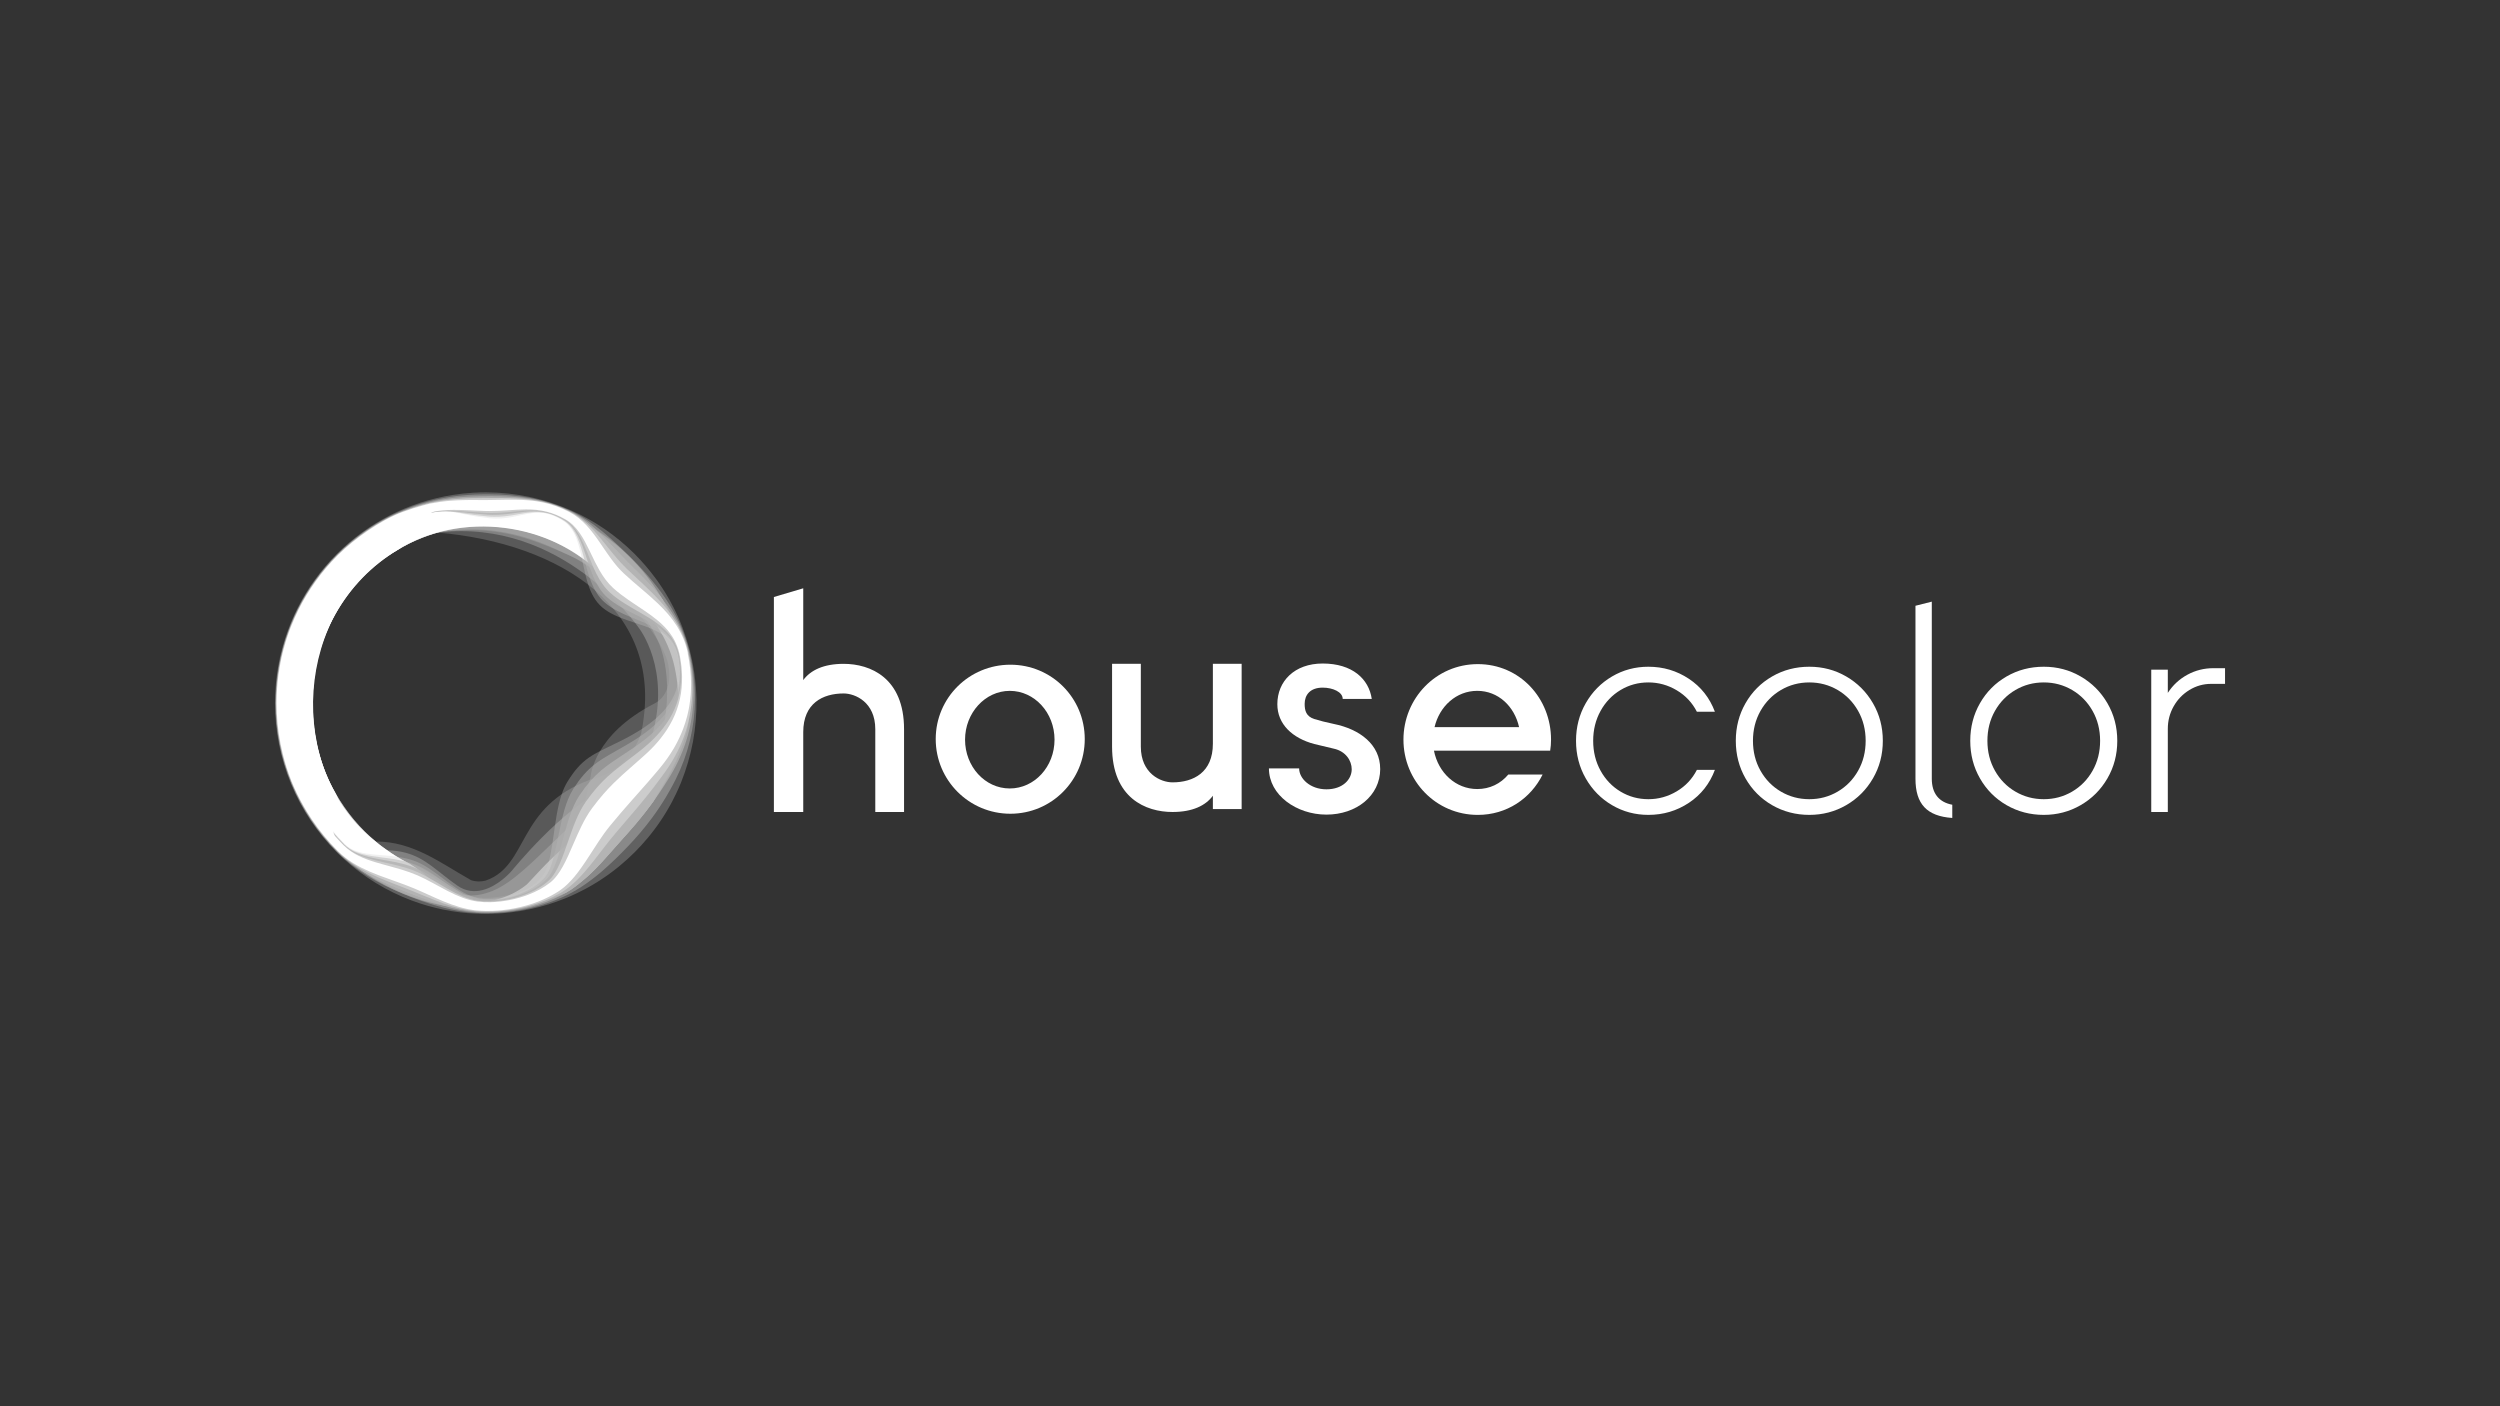 <?xml version="1.0" encoding="utf-8"?>
<!-- Generator: Adobe Illustrator 27.6.1, SVG Export Plug-In . SVG Version: 6.00 Build 0)  -->
<svg version="1.1" id="Capa_1" xmlns="http://www.w3.org/2000/svg" xmlns:xlink="http://www.w3.org/1999/xlink" x="0px" y="0px"
	 viewBox="0 0 1920 1080" style="enable-background:new 0 0 1920 1080;" xml:space="preserve">
<rect x="0" y="0" width="1920" height="1080" fill="#333333" stroke="none"/>
<style type="text/css">
	.st0{fill:#FFFFFF;}
	.st1{opacity:0.3;fill:#B2B2B2;enable-background:new    ;}
	.st2{opacity:0.35;fill:#CCCCCC;enable-background:new    ;}
	.st3{opacity:0.45;fill:#B2B2B2;enable-background:new    ;}
	.st4{opacity:0.8;fill:#CCCCCC;enable-background:new    ;}
	.st5{opacity:0.3;fill:#CCCCCC;enable-background:new    ;}
	.st6{opacity:0.5;fill:#B2B2B2;enable-background:new    ;}
	.st7{opacity:0.8;fill:#B2B2B2;enable-background:new    ;}
	.st8{fill:#CCCCCC;}
</style>
<g id="Diseño">
	<g>
		<g>
			<path class="st0" d="M694.31,560.02v63.59h-22.09v-63.59c0-20.75-15.4-27.44-24.32-27.44c-16.06,0-31.01,7.59-31.01,29.67v61.36
				h-22.54V458.5l22.54-6.69v70.51c5.58-7.59,15.62-12.49,31.01-12.49c20.53,0,46.41,10.71,46.41,50.2L694.31,560.02z"/>
			<path class="st0" d="M775.97,624.95c-31.68,0-57.34-25.66-57.34-57.34s25.66-57.12,57.34-57.12s57.12,25.44,57.12,57.12
				S807.65,624.95,775.97,624.95z M775.52,605.54c18.97,0,34.36-16.73,34.36-37.48s-15.39-37.48-34.36-37.48
				s-34.36,16.96-34.36,37.48S756.33,605.54,775.52,605.54z"/>
			<path class="st0" d="M953.58,621.38h-22.09v-10.26c-5.58,7.59-15.62,12.49-31.01,12.49c-20.53,0-46.41-10.71-46.41-50.2v-63.59
				h22.09v63.59c0,20.75,15.39,27.44,24.32,27.44c16.06,0,31.01-7.59,31.01-29.67v-61.36h22.09L953.58,621.38L953.58,621.38z"/>
			<path class="st0" d="M1060,590.59c0,20.53-18.3,35.03-41.28,35.03s-44.18-14.95-44.18-35.48h23.2c0,7.81,8.48,16.06,20.97,16.06
				s19.41-7.59,19.41-15.4c0-6.47-4.46-13.83-13.83-15.84l-14.95-3.57c-16.73-4.46-28.34-15.17-28.34-30.57
				c0-17.63,13.16-31.24,34.81-31.24c22.76,0,35.48,11.83,37.71,27.22h-22.31c0-5.35-7.59-8.7-15.4-8.7
				c-9.59,0-13.83,5.58-13.83,12.49c0,5.13,1.12,9.59,7.36,11.6c4.24,1.34,8.7,2.45,14.95,3.79c20.08,4.02,35.7,15.84,35.7,34.58
				L1060,590.59z"/>
			<path class="st0" d="M1158.4,594.83h26.33c-9.15,18.52-27.67,31.01-49.76,31.01c-32.13,0-57.12-26.1-57.12-57.79
				s24.99-58.01,57.12-58.01s56.23,26.1,56.23,58.01c0,2.9-0.22,5.8-0.67,8.48h-89.25c3.35,16.96,16.73,29.45,33.24,29.45
				c9.59,0,17.85-4.02,23.87-11.16L1158.4,594.83z M1101.73,558.46h64.93c-3.57-16.06-16.06-27.89-32.13-27.89
				S1105.52,542.4,1101.73,558.46z"/>
			<path class="st0" d="M1238.05,618.36c-8.48-4.98-15.21-11.83-20.19-20.53c-4.99-8.7-7.47-18.33-7.47-28.89s2.49-20.19,7.47-28.89
				s11.71-15.54,20.19-20.53c8.48-4.98,17.77-7.47,27.89-7.47c11.45,0,21.83,3.09,31.13,9.26c9.29,6.17,15.95,14.61,19.97,25.32
				h-13.83c-3.57-6.99-8.74-12.49-15.51-16.51s-14.02-6.02-21.75-6.02s-14.84,1.93-21.31,5.8c-6.47,3.87-11.6,9.22-15.39,16.06
				s-5.69,14.5-5.69,22.98s1.9,16.14,5.69,22.98c3.79,6.84,8.92,12.2,15.39,16.06c6.47,3.87,13.57,5.8,21.31,5.8
				s14.98-2.01,21.75-6.02c6.77-4.02,11.94-9.52,15.51-16.51h13.83c-4.02,10.71-10.67,19.15-19.97,25.32
				c-9.3,6.17-19.67,9.26-31.13,9.26C1255.82,625.83,1246.53,623.34,1238.05,618.36L1238.05,618.36z"/>
			<path class="st0" d="M1360.99,618.36c-8.63-4.98-15.43-11.83-20.42-20.53s-7.47-18.33-7.47-28.89s2.49-20.19,7.47-28.89
				s11.79-15.54,20.42-20.53c8.62-4.98,18.15-7.47,28.56-7.47s19.71,2.49,28.34,7.47c8.62,4.99,15.47,11.83,20.53,20.53
				s7.59,18.33,7.59,28.89s-2.53,20.19-7.59,28.89c-5.06,8.7-11.9,15.54-20.53,20.53c-8.63,4.99-18.07,7.47-28.34,7.47
				S1369.62,623.34,1360.99,618.36z M1411.3,607.98c6.62-3.87,11.86-9.22,15.73-16.06s5.8-14.5,5.8-22.98s-1.93-16.14-5.8-22.98
				c-3.87-6.84-9.11-12.19-15.73-16.06s-13.87-5.8-21.75-5.8s-15.14,1.93-21.75,5.8c-6.62,3.87-11.86,9.22-15.73,16.06
				s-5.8,14.5-5.8,22.98s1.93,16.14,5.8,22.98c3.87,6.84,9.11,12.2,15.73,16.06c6.62,3.87,13.87,5.8,21.75,5.8
				S1404.68,611.85,1411.3,607.98z"/>
			<path class="st0" d="M1541.05,618.36c-8.63-4.98-15.43-11.83-20.42-20.53s-7.47-18.33-7.47-28.89s2.49-20.19,7.47-28.89
				s11.79-15.54,20.42-20.53c8.62-4.98,18.15-7.47,28.56-7.47s19.71,2.49,28.34,7.47c8.62,4.99,15.47,11.83,20.53,20.53
				s7.59,18.33,7.59,28.89s-2.53,20.19-7.59,28.89c-5.06,8.7-11.9,15.54-20.53,20.53c-8.63,4.99-18.07,7.47-28.34,7.47
				S1549.68,623.34,1541.05,618.36z M1591.36,607.98c6.62-3.87,11.86-9.22,15.73-16.06s5.8-14.5,5.8-22.98s-1.93-16.14-5.8-22.98
				c-3.87-6.84-9.11-12.19-15.73-16.06s-13.87-5.8-21.75-5.8s-15.14,1.93-21.75,5.8c-6.62,3.87-11.86,9.22-15.73,16.06
				s-5.8,14.5-5.8,22.98s1.93,16.14,5.8,22.98c3.87,6.84,9.11,12.2,15.73,16.06c6.62,3.87,13.87,5.8,21.75,5.8
				S1584.74,611.85,1591.36,607.98z"/>
			<path class="st0" d="M1708.83,513.16v12.05h-10.71c-5.95,0-11.49,1.56-16.62,4.69c-5.13,3.12-9.19,7.33-12.16,12.61
				c-2.98,5.28-4.46,11.04-4.46,17.29v63.81h-12.72V514.28h12.72v17.85c3.87-5.95,8.89-10.6,15.06-13.95
				c6.17-3.35,12.83-5.02,19.97-5.02L1708.83,513.16L1708.83,513.16z"/>
			<path class="st0" d="M1499.35,628.19c-19.53-1.34-28.27-10.71-28.27-30.12V465.23l12.54-3.17v136.02
				c0,11.16,5.43,18.02,15.73,19.96v10.16V628.19z"/>
		</g>
		<g>
			<g>
				<path class="st1" d="M508.61,460.1c-79.99-137.05-297.46-80.51-295.87,80.2c-3.21,103.2,103.48,181.19,201.11,152.48
					c25.2-4.7,48.71-29.64,62.43-46.52c52.47-54.16,72.2-117.99,32.32-186.17L508.61,460.1z M492.34,563.4
					c0,0-8.14,28.6-39.05,35.39c-57.22,21.18-46.84,65.86-80.31,77.5l0,0c-3.43,0.88-7.29,1.03-11.25-0.32
					c-23.28-13.13-44.54-29.83-73.22-29.68c-70.61-55.71-62.13-179.51,16.63-223.83c9.79-5.92,20.15-10.41,31.01-13.44
					c93.28,7.93,176.62,58.49,156.2,154.38H492.34z"/>
				<path class="st2" d="M508.61,460.1c-14.18-24.04-33.56-43.22-57.6-56.99c-24.04-13.76-50.84-20.74-79.67-20.74
					s-55.63,6.98-79.67,20.74c-24.05,13.78-43.43,32.95-57.6,56.99c-14.15,23.99-21.33,50.98-21.33,80.2s7.18,56.21,21.33,80.2
					c14.19,24.06,33.56,43.23,57.6,56.99c24.02,13.76,50.82,20.74,79.67,20.74c13.7,0,26.93-1.57,39.63-4.7
					c14.04-3.46,27.87-9.75,38.88-19.24c11.04-9.52,14.96-15.48,20.86-21.77c4.77-5.07,8.76-9.84,13.6-15.26
					c3.28-3.67,6.75-7.98,10.69-12.87c17.5-21.67,34.93-54.87,34.93-84.1s-7.18-56.21-21.33-80.2L508.61,460.1z M500.5,565.95
					c-0.18,0.61-0.36,1.22-0.55,1.84c0,0-5.01,24.76-35.58,38.43c-32.66,14.6-71.35,62.58-71.35,62.58s-2.74,3.22-7.17,6.74h-0.02
					v0.02c-8.02,6.35-21.57,13.64-34.52,4.62c-3.53-2.46-6.7-4.87-9.65-7.19l0,0c-13.91-10.87-23.23-19.46-44.37-19.97
					c-16.19-11.38-29.49-26.07-39.6-43.76c-11.72-20.52-17.67-43.72-17.67-68.96s5.94-48.44,17.67-68.95
					c11.69-20.46,27.65-36.91,47.44-48.89c9.79-5.92,20.15-10.41,31.01-13.44c96.28-11.6,154.01,72.55,154.34,73.03l0,0l0,0
					C490.48,482.05,515.84,513.57,500.5,565.95L500.5,565.95z"/>
				<path class="st1" d="M508.61,460.1c-14.18-24.04-33.56-43.22-57.6-56.99c-24.04-13.76-50.84-20.74-79.67-20.74
					s-55.63,6.98-79.67,20.74c-24.05,13.78-43.43,32.95-57.6,56.99c-14.15,23.99-21.33,50.98-21.33,80.2s7.18,56.21,21.33,80.2
					c14.19,24.06,33.56,43.23,57.6,56.99c24.02,13.76,50.82,20.74,79.67,20.74c22.34,0,44.3-2.44,63.01-12.47
					c1.22-0.65,2.04-1.23,3.07-1.86c1.25-0.76,2.46-1.65,3.67-2.51c1.02-0.74,2.06-1.45,3.01-2.27c1.19-1.04,2.4-1.93,3.51-2.89
					c0.75-0.65,1.58-1.36,2.25-1.94c2.69-2.37,5.91-5.68,8.78-8.73c5.57-5.9,10.85-11.96,15.36-16.74c3.07-3.26,5.98-6.66,8.64-9.63
					c4.43-4.95,8.34-9.36,12.38-14.8c1.5-2.01,3.06-3.93,4.65-6.04c0.86-1.15,1.76-2.28,2.57-3.67c14.15-24,27.71-45.17,27.71-74.39
					s-7.18-56.21-21.33-80.2L508.61,460.1z M502.67,540.3L502.67,540.3c-46.96,23.97-49.02,56.01-49.02,56.01
					s-11.23,52.08-16.08,61.83l0,0c-4.85,9.75-15.8,17.27-15.8,17.27s-43.87,24.71-70,8.82c-8.96-5.45-16.93-11.19-24.52-15.5l0,0
					c-4.68-2.66-9.21-4.77-13.75-5.95c-2.83-1.43-5.62-2.98-8.36-4.64c-19.78-11.96-35.74-28.41-47.45-48.89
					c-11.72-20.52-17.67-43.72-17.67-68.96s5.94-48.44,17.67-68.95c11.69-20.46,27.65-36.91,47.44-48.89
					c9.96-6.02,20.51-10.56,31.57-13.6c43.82-5.63,68.27,3.66,98.9,16.93c10.7,4.64,22.86,13.52,34.34,24.1
					c0.05,0.06,0.1,0.13,0.16,0.19l0.03-0.02c21.3,19.69,40.21,45.24,43.08,60.48c4.42,23.49-10.54,29.76-10.54,29.76L502.67,540.3z
					"/>
				<path class="st3" d="M508.59,460.09c-1.25-2.12-3.26-4.15-4.93-6.06c-2.59-2.97-5.02-5.69-7.6-8.32
					c-5.62-5.7-10.64-10.81-16.44-16.41c-6.8-6.57-12.85-14.05-20.11-20.16c-2.65-2.23-5.46-4.28-8.53-6.04
					c-24.04-13.76-50.84-20.74-79.67-20.74s-55.63,6.98-79.67,20.74c-24.05,13.78-43.43,32.95-57.6,56.99
					c-14.15,23.99-21.33,50.98-21.33,80.2c0,29.22,7.18,56.21,21.33,80.2c9.36,15.88,20.99,29.63,34.72,41.1
					c7.07,5.91,18.08,9.28,26.95,12.43c12.12,4.3,21.18,8.03,31.41,12.12c14.02,5.6,27.51,12.08,44.19,12.08
					c22.34,0,43.46-4.19,63.01-12.47c0.46-0.2,1.07-0.62,1.5-0.88c1.21-0.75,1.76-1.08,2.7-1.7c4.07-2.66,7.86-6.33,11.3-8.89
					c2.78-2.07,5.24-5.17,7.63-7.5c6.95-6.79,12.65-13.55,18.81-20.52c5.84-6.6,11.97-13.47,17.65-20.53
					c2.03-2.52,3.9-4.84,5.77-7.46c0.49-0.69,1.05-1.39,1.57-2.12c0.14-0.19,0.29-0.34,0.42-0.55c14.15-24,28.24-46.09,28.24-75.31
					S522.73,484.08,508.59,460.09L508.59,460.09z M492.13,594.71L492.13,594.71L492.13,594.71c-5.55,6.21-12.95,12.46-22.58,17.02
					c-26.33,12.45-50.92,43.96-74.86,62.54l0,0c-1.2,0.93-2.39,1.83-3.59,2.69c-25.08,18.07-43.94,8.72-50.15,5.51
					c-2.28-1.18-7.33-4.97-12.43-8.88c-0.31-0.25-1.06-0.82-1.96-1.51c-2.09-1.61-4.14-3.18-5.94-4.54c-1.24-1.06-2.64-2.04-3.8-2.8
					c-0.73-0.52-1.34-0.93-1.79-1.19c-0.47-0.27-0.79-0.39-0.79-0.39c-3.09-1.54-6.13-3.21-9.12-5.02
					c-3.63-2.2-7.14-4.55-10.51-7.04c-1.79-1.33-3.26-2.49-4.21-3.25c-0.34-0.27-0.67-0.54-1.01-0.81
					c-0.03-0.03-0.06-0.05-0.08-0.07c-12.63-10.38-23.23-23.01-31.63-37.71c-11.72-20.52-17.67-43.72-17.67-68.96
					s5.94-48.44,17.67-68.95c11.69-20.46,27.65-36.91,47.44-48.89c9.96-6.02,20.51-10.56,31.57-13.6
					c51.89-9.34,87.92,12.27,101.46,18.11c5.09,2.19,13.71,6.94,23.3,13.91l0,0c15.94,11.58,34.55,29.27,43.97,51.49
					c15.08,35.59,1,79.3,1,79.3s-3.91,11.46-14.28,23.06L492.13,594.71z"/>
				<path class="st4" d="M476.27,622.72L476.27,622.72L476.27,622.72c-30.87,11.49-62.23,46.52-62.23,46.52
					c-2.81,3-5.87,6.26-9.22,9.8c0,0-20.32,18.76-54.26,13.59c-10.32-4.32-21.92-18.95-21.92-18.95
					c-7.65-6.22-14.39-10.52-14.39-10.52c-1.55-0.78-3.13-1.59-5.12-2.7c-3.74-2.09-8.29-4.87-11.96-7.5
					c-4.53-3.24-7.97-6.1-7.97-6.1v0.02c0,0,0-0.01,0-0.02l0,0c-12.58-10.36-23.14-22.95-31.51-37.61
					c-11.72-20.52-17.67-43.72-17.67-68.96s5.94-48.44,17.67-68.95c11.69-20.46,27.65-36.91,47.44-48.89
					c19.92-12.05,42.2-18.16,66.21-18.16s46.29,6.11,66.22,18.16c9.47,5.73,18.06,12.49,25.73,20.22l0,0
					c0,0,44.75,23.31,54.82,69.71c10.07,46.39-5.25,96.7-41.85,110.33L476.27,622.72z M508.61,460.11
					c-0.31-0.53-0.76-1.06-1.14-1.55c-0.64-0.81-1.26-1.54-1.9-2.3c-1.78-2.12-3.52-4.1-5.33-6.09c-5.75-6.28-11.75-11.98-18-18.24
					c-2.8-2.8-5.63-5.73-8.41-8.72c-6.95-7.47-14.04-15.07-22.81-20.1c-24.04-13.76-50.84-20.74-79.67-20.74
					s-55.63,6.98-79.67,20.74c-24.05,13.78-43.43,32.95-57.6,56.99c-14.15,23.99-21.33,50.98-21.33,80.2s7.18,56.21,21.33,80.2
					c11.51,19.51,26.42,35.81,44.48,48.61c0.01,0,0.03,0.02,0.04,0.02c0.02,0.01,0.05,0.03,0.08,0.05c0.06,0.04,0.12,0.07,0.18,0.11
					c0.16,0.1,0.32,0.2,0.49,0.29c0.05,0.03,0.11,0.06,0.16,0.09c0.69,0.4,1.37,0.79,2.1,1.21c3.41,1.96,6.96,3.86,10.62,5.52
					c2.36,1.07,4.42,2.04,6.64,3c3.83,1.67,7.68,3.26,11.7,4.9c0.91,0.37,1.93,0.77,2.85,1.14c18.21,7.23,37.36,12.77,57.96,12.77
					c22.34,0,43.46-4.19,63.01-12.47c0.02,0,0.04-0.02,0.06-0.03c0.04-0.02,0.08-0.05,0.12-0.07c0.14-0.08,0.27-0.15,0.4-0.23
					c0.6-0.34,1.15-0.73,1.77-1.08c0.21-0.12,0.41-0.25,0.61-0.37c0.44-0.27,0.85-0.53,1.24-0.79c0.75-0.5,1.47-1.02,2.3-1.62
					c0.84-0.61,1.8-1.3,2.5-1.86c2.11-1.67,3.9-3.15,5.83-4.83c1.25-1.08,2.44-2.07,3.49-3.08c1.35-1.29,2.71-2.5,3.94-3.73
					c2.14-2.13,3.97-4.25,5.89-6.22c1.07-1.1,2.17-2.5,3.21-3.65c1.78-1.98,3.26-3.7,4.98-5.67c3.78-4.32,7.56-8.41,11.32-12.66
					c4.44-5.01,8.74-10.13,12.98-15.47c1.48-1.86,2.93-3.76,4.38-5.69c0.53-0.7,1.05-1.4,1.57-2.11c0.16-0.23,0.33-0.45,0.5-0.68
					c0.05-0.06,0.09-0.12,0.13-0.18c0.02-0.03,0.04-0.06,0.06-0.09c0-0.01,0.04-0.05,0.05-0.06c14.15-24,28.23-46.05,28.23-75.27
					S522.77,484.09,508.61,460.11L508.61,460.11z"/>
				<path class="st0" d="M305.12,422.46c48.71-30.41,118.03-21.64,157.72,19.77c8.02-0.23,11.83,3.85,22.77,4.01
					c-8.56-6.7-11.96-11.04-16.53-17.43c-55.9-78.06-190.54-50.72-235.02,31.3C196,522.16,210.49,612.74,265.84,659.3
					c5.2,4.37,10.68,7.21,16.59,10.74c3.13,1.87,6.96,3.12,10.29,4.73c2.02,0.91,3.59,1.5,5.54,2.27c3.18,1.26,6.21,2.57,9.33,3.64
					c6.94,2.38,13.96,6.2,20.95,8.46c-1.52-4.36,5.07-10.77,0.09-15.46c-4.97-4.67-14.39-10.52-14.39-10.52
					c-6.69-2.92-20.84-12.48-25.05-16.3v0.02c0,0,0-0.01,0-0.02l0,0c-71.29-55.45-63.14-179.92,15.93-224.41V422.46z"/>
			</g>
			<g>
				<path class="st5" d="M534.88,537.09v-0.03c-0.16-6.5-0.67-13.06-1.54-19.55c-0.93-6.36-2.22-12.77-3.83-19.05l-0.06-0.24
					c-1.47-5.44-3.23-10.87-5.24-16.16l-1-2.56l-2.23-5.28l-0.29-0.62c-1.07-2.34-2.19-4.75-3.41-7.1
					c-2.03-4.05-4.27-7.87-6.21-11.1c-0.36-0.58-0.73-1.16-1.1-1.73c-0.2-0.31-0.4-0.62-0.6-0.94l-0.84-1.32l-2.69-3.97
					c-0.1-0.15-0.2-0.29-0.3-0.44c-0.2-0.3-0.41-0.6-0.63-0.91l-0.92-1.25c-4.96-6.8-10.51-13.29-16.47-19.29l0,0
					c0,0-0.01-0.01-0.02-0.02l-0.03-0.03c-7.04-7.03-14.73-13.43-22.86-19.02c-8.18-5.63-16.93-10.52-25.97-14.52l-0.07-0.03
					c-10.25-4.51-20.97-7.97-31.87-10.29c-10.93-2.29-22.14-3.48-33.32-3.52h-0.02l-4.71,0.06l-4.71,0.2h-0.17
					c-5.35,0.32-10.75,0.9-16.04,1.73c-16.79,2.64-32.95,7.87-48.03,15.54l-0.23,0.12c-15.05,7.68-28.79,17.68-40.85,29.74
					l-0.05,0.05c-12.07,12.06-22.08,25.84-29.77,40.94c-2.04,4.01-3.78,7.79-5.32,11.55c-1.65,4.01-3.13,8.02-4.4,11.93
					c-1.29,4.02-2.44,8.13-3.44,12.25l-0.67,2.91l-0.67,3.24c-0.12,0.58-0.23,1.15-0.31,1.62l-0.38,2.08
					c-0.06,0.35-0.13,0.7-0.19,1.06l-0.24,1.53c-1.29,8.06-1.96,16.58-1.99,25.33c0,10.59,1.05,21.21,3.1,31.58
					c2.06,10.39,5.15,20.61,9.19,30.38c4.04,9.78,9.08,19.19,14.97,27.98c5.85,8.74,12.62,16.98,20.13,24.5l2.68,2.61
					c0.41,0.4,0.82,0.78,1.21,1.14l1.59,1.46c7.74,7.05,16,13.26,24.52,18.45c8.71,5.33,17.95,9.85,27.49,13.44l0.19,0.07
					c15.71,5.88,32.21,9.27,49.04,10.07l4.33,0.15l4.41,0.03c11.47-0.07,22.96-1.36,34.14-3.84c4.53-1.02,8.92-2.18,13.07-3.47
					c4.25-1.34,8.51-2.86,12.7-4.53l0,0l3.73-1.57l0.38-0.17c2.4-1.07,6.02-2.69,10.61-5.12l1.82-0.98c0.19-0.1,0.38-0.21,0.57-0.31
					c0.45-0.24,0.92-0.49,1.38-0.76l2.35-1.35c0.25-0.14,0.49-0.28,0.74-0.43l3.22-1.96l2.71-1.74c0.26-0.17,0.52-0.34,0.81-0.53
					l2.69-1.82c0.33-0.22,0.65-0.44,0.95-0.66l2.48-1.78c0.57-0.41,1.14-0.84,1.69-1.26c0.29-0.22,0.59-0.45,0.91-0.69
					c0.14-0.11,0.29-0.22,0.43-0.33c0.31-0.23,0.61-0.46,0.9-0.69l2.62-2.08c0.31-0.25,0.62-0.5,0.93-0.76
					c0.15-0.13,0.3-0.25,0.45-0.38c3.88-3.22,7.66-6.65,11.21-10.21c3.54-3.54,6.96-7.3,10.18-11.18c0.12-0.15,0.25-0.3,0.37-0.45
					c0.26-0.31,0.52-0.61,0.76-0.92l2.07-2.61c0.24-0.3,0.47-0.61,0.7-0.91c0.11-0.15,0.22-0.29,0.35-0.46
					c0.22-0.3,0.45-0.6,0.67-0.89c0.41-0.54,0.84-1.11,1.25-1.68l1.75-2.44c0.24-0.32,0.46-0.65,0.68-0.98l1.83-2.7
					c0.17-0.26,0.34-0.52,0.51-0.79l1.7-2.64l1.99-3.27c0.15-0.24,0.29-0.49,0.43-0.74l1.33-2.31c0.28-0.48,0.53-0.94,0.78-1.39
					c0.1-0.19,0.21-0.39,0.32-0.59l0.99-1.82c2.41-4.55,4.03-8.16,5.1-10.55l1.68-3.95l0.06-0.14c4.06-10.09,7.15-20.64,9.19-31.39
					c1.95-10.67,2.86-21.64,2.7-32.59L534.88,537.09z M264.76,431.72L264.76,431.72c1.96-1.95,4.11-3.91,6.55-5.99
					c2.18-1.85,4.52-3.75,6.97-5.63c4.82-3.71,9.75-7.18,14.67-10.32c5.55-3.54,10.63-6.42,15.54-8.81
					c2.87-1.39,5.52-2.54,8.12-3.52c3-1.13,5.72-1.95,8.33-2.52c4.45-0.93,9.24-1.84,14.09-2.14h0.1c0.15-0.02,0.36-0.03,0.56-0.03
					l2.24-0.05l2.11,0.08h0.07c0.16,0,0.37,0.03,0.6,0.05l1.89,0.18c0.07,0,0.14,0.02,0.21,0.03l1.26,0.19
					c0.14,0.02,0.28,0.04,0.43,0.06c0.18,0.03,0.37,0.05,0.58,0.09l1.07,0.2c1.63,0.31,3.29,0.66,4.89,1.01
					c1.2,0.26,2.4,0.52,3.58,0.75c5.34,1.12,11.04,1.99,17.41,2.66l2.23,0.18l2.23,0.09h0.06c2.77,0.05,5.69-0.12,8.67-0.52
					c3.09-0.41,6.11-1.03,8.39-1.53c0.65-0.14,1.31-0.29,1.96-0.43c2-0.45,4.06-0.91,6.09-1.28c2.91-0.53,5.47-0.79,7.81-0.8
					c1.67,0,3.36,0.15,5.02,0.42l1.27,0.24c0.26,0.06,0.51,0.12,0.77,0.19l0.45,0.11c0.09,0.02,0.18,0.05,0.27,0.07
					c0.08,0.02,0.17,0.04,0.26,0.07l1.44,0.44c0.11,0.03,0.22,0.06,0.32,0.1l0.1,0.04c3.01,1.06,6.1,2.6,9.19,4.59l0.05,0.03
					c2.27,1.47,4.28,3.42,5.98,5.82c1.53,2.15,2.86,4.67,4.04,7.7c0.96,2.47,1.82,5.21,2.69,8.61c0.76,2.97,1.4,5.95,2.04,9
					l0.26,1.25c0.55,2.6,1.11,5.29,1.74,7.93c0.86,3.63,1.68,6.56,2.59,9.22c1.18,3.45,2.49,6.38,4,8.96
					c1.81,3.09,3.97,5.72,6.42,7.82l0.1,0.09c2.6,2.2,5.64,4.12,9.29,5.87c3.57,1.72,7.22,3.05,9.99,4.02
					c1.94,0.68,3.92,1.33,5.83,1.97c2.45,0.81,4.99,1.66,7.45,2.55c3.78,1.37,8.21,3.11,12.31,5.61c0.94,0.58,1.87,1.2,2.74,1.84
					c0.85,0.63,1.69,1.33,2.51,2.06c1.62,1.49,3.01,3.13,4.13,4.84l0.88,1.45c0.11,0.18,0.2,0.36,0.29,0.55l0.03,0.05
					c0.06,0.11,0.11,0.22,0.17,0.33s0.12,0.23,0.17,0.34l0.4,0.85c0.06,0.13,0.11,0.26,0.17,0.39c0.05,0.11,0.09,0.22,0.15,0.36
					c0.13,0.3,0.25,0.64,0.38,1c0.06,0.16,0.11,0.32,0.17,0.47c0.65,1.95,1.13,4.08,1.43,6.33v0.02c0.41,3.19,0.59,6.27,0.54,9.15
					c-0.06,2.93-0.35,5.77-0.89,8.44c-0.55,2.77-1.39,5.48-2.47,8.05c-1.07,2.53-2.43,5.03-4.04,7.41
					c-1.55,2.29-3.34,4.53-5.34,6.64c-1.88,1.99-3.94,3.92-6.3,5.88l-3.39,2.69l-0.73,0.54c-0.96,0.71-1.87,1.37-2.82,2.01
					l-0.05,0.04c-0.83,0.59-1.69,1.15-2.59,1.73c-0.34,0.22-0.69,0.45-1.03,0.67l-2.21,1.37c-0.19,0.12-0.38,0.24-0.56,0.34
					l-0.98,0.58c-2.48,1.49-5.04,2.88-7.67,4.29l-1.15,0.59c-0.48,0.25-1.12,0.58-1.93,0.99c-1.63,0.83-4.57,2.3-9.34,4.57
					l-1.02,0.49c-1.81,0.87-3.87,1.86-6.07,2.99c-2.7,1.39-5.6,2.96-8.54,4.99c-1.6,1.11-3.12,2.3-4.51,3.53
					c-1.49,1.32-2.96,2.8-4.35,4.38c-2.54,2.88-5.12,6.46-7.87,10.95c-1.53,2.52-2.86,5.4-4.05,8.79c-0.89,2.53-1.67,5.23-2.44,8.51
					c-1.3,5.56-2.14,10.83-2.82,15.35c-0.37,2.49-0.71,4.86-1.03,7.15c-0.28,2-0.56,3.92-0.83,5.75c-0.63,4.25-1.19,7.55-1.76,10.39
					c-0.6,2.98-1.25,5.6-1.94,7.8c-0.61,1.97-1.28,3.71-2,5.17c-0.5,1.03-1.03,1.95-1.58,2.73l-0.03,0.05
					c-0.13,0.19-0.24,0.34-0.33,0.45l-0.26,0.34c-1.07,1.31-2.27,2.58-3.56,3.78c-1.27,1.14-2.66,2.25-4.12,3.28
					c-4.57,3.15-9.92,5.67-15.93,7.48c-1.21,0.37-2.53,0.73-4.28,1.15c-1.38,0.31-2.86,0.63-4.37,0.87
					c-2.89,0.49-5.85,0.77-8.79,0.85c-1.27,0.01-2.62,0-3.98-0.09c-1.43-0.11-2.68-0.26-3.81-0.49h-0.07
					c-3.72-0.77-7.56-2.25-11.72-4.54c-4.05-2.22-7.79-4.86-10.91-7.14c-1.66-1.21-3.33-2.47-4.95-3.69
					c-1.89-1.42-3.84-2.89-5.79-4.31c-3.33-2.4-7.32-5.14-11.62-7.23l-1.77-0.8c-0.19-0.09-0.38-0.17-0.57-0.25l-0.73-0.29
					c-0.15-0.06-0.3-0.12-0.46-0.18c-0.33-0.13-0.66-0.27-1.03-0.39l-1.4-0.48c-0.3-0.11-0.59-0.19-0.84-0.27l-1.42-0.43
					c-0.2-0.06-0.39-0.11-0.59-0.16l-1.7-0.44l-1.57-0.36c-3.52-0.77-7.29-1.31-12.23-1.77c-1.78-0.17-3.58-0.31-5.33-0.45
					c-2.19-0.17-4.46-0.35-6.67-0.58c-2.23-0.23-4.08-0.48-5.81-0.77c-2.04-0.35-3.86-0.78-5.57-1.3c-2.04-0.63-3.91-1.41-5.54-2.34
					c-1.72-0.97-3.29-2.15-4.66-3.51l-0.07-0.07c-7.09-7.1-13.49-14.89-19.01-23.15c-5.57-8.32-10.33-17.22-14.16-26.47
					c-3.82-9.23-6.75-18.9-8.69-28.73c-1.94-9.81-2.93-19.86-2.93-29.88c0-5.41,0.3-10.87,0.87-16.24c0.46-4.37,1.11-8.7,1.91-12.85
					c0.82-4.24,1.83-8.49,3.01-12.65c1.18-4.19,2.55-8.34,4.05-12.35c1.53-4.04,3.25-8.06,5.11-11.96
					c7.39-15.54,17.46-29.75,29.91-42.23L264.76,431.72z"/>
				<path class="st6" d="M529.21,499.27l-0.06-0.24c-1.51-5.88-3.5-11.73-5.93-17.38c-2.36-5.49-5.21-11-8.47-16.37
					c-3.86-6.3-8.45-12.68-13.64-18.96c-4.66-5.64-9.8-11.22-15.72-17.07l-0.82-0.8c-6.7-6.58-13.63-13.37-20.99-19.54
					c-4.18-3.5-8.12-6.47-12.03-9.09c-4.34-2.9-8.75-5.41-13.11-7.44l-0.13-0.06c-9.9-4.55-20.42-7.88-31.27-9.91
					c-10.06-1.87-20.72-2.77-32.57-2.78l-4.63,0.05l-4.68,0.14h-0.12c-6.68,0.28-13.19,0.88-19.35,1.8
					c-4.23,0.65-7.92,1.35-11.27,2.13l-1.38,0.31c-0.32,0.07-0.64,0.15-0.96,0.24l-3.21,0.82l-0.08,0.02
					c-0.49,0.14-0.98,0.28-1.47,0.42c-1.31,0.37-2.67,0.75-4.01,1.19c-6.79,2.09-13.73,4.81-21.21,8.31l-0.13,0.06
					c-7.65,3.6-15.34,8.15-22.88,13.53c-7.26,5.2-14.07,10.95-20.24,17.11l-0.05,0.05c-12.15,12.14-22.21,26.02-29.91,41.24
					l-0.44,0.86l-0.99,2.04c-0.14,0.3-0.28,0.6-0.43,0.89c-0.31,0.65-0.64,1.33-0.93,2l-1.28,2.87l-1.25,2.99
					c-1.6,3.93-3.07,7.97-4.37,12.02c-1.24,3.87-2.36,7.91-3.4,12.35l-0.19,0.84l-1.14,5.38l-0.57,3.13
					c-0.08,0.42-0.15,0.85-0.21,1.27l-0.3,1.95c-0.03,0.17-0.05,0.34-0.08,0.5c-0.06,0.35-0.11,0.69-0.15,1.03l-0.3,2.24
					c-0.1,0.76-0.21,1.54-0.28,2.31l-0.11,1.06c-0.07,0.65-0.14,1.3-0.21,1.96l-0.26,3.07c-0.3,4.05-0.45,8.16-0.47,12.23
					c0,10.57,1.04,21.17,3.09,31.52c2.05,10.37,5.14,20.57,9.17,30.32c4.04,9.76,9.06,19.15,14.94,27.93
					c5.84,8.72,12.59,16.94,20.08,24.44l2.82,2.72c0.15,0.15,0.31,0.3,0.49,0.46l1.98,1.77c7.36,6.52,15.77,12.4,24.96,17.45
					c8.01,4.43,16.98,8.54,27.43,12.58l0.08,0.03c8.67,3.33,16.49,5.87,23.89,7.77c8.78,2.24,16.91,3.57,24.87,4.06l4.29,0.19
					l4.22,0.06h0.04c11.22-0.01,22.48-1.34,33.5-3.96c4.6-1.12,8.8-2.32,12.85-3.7c4.2-1.45,8.34-3.09,12.32-4.88l3.72-1.79
					l0.08-0.04c2.18-1.14,5.84-3.06,10.46-6.08c5.19-3.4,10.57-7.49,15.97-12.14c6-5.16,12.74-11.67,20.04-19.34
					c6.53-6.87,12.49-13.93,17.74-20.99c3.98-5.38,7.56-10.72,10.94-16.34c2.52-4.2,4.32-7.57,5.51-9.8l1.97-3.83l0.11-0.23
					c2.34-4.73,4.45-9.62,6.26-14.56c1.78-4.87,3.32-10,4.59-15.24c1.2-5.03,2.15-10.29,2.82-15.67c0.62-5.16,0.97-10.5,1.03-15.88
					c0.11-12.47-1.42-25.11-4.55-37.57L529.21,499.27z M339.25,676.02c-1.77-1.24-3.6-2.52-5.43-3.76
					c-3.35-2.26-7.33-4.84-11.59-6.85l-0.14-0.07c-2-0.92-4.03-1.72-6.05-2.4c-2.03-0.67-4.11-1.25-6.21-1.75
					c-1.99-0.46-4.03-0.87-6.26-1.24c-1.87-0.31-3.91-0.61-6.24-0.92c-1.17-0.16-2.34-0.31-3.51-0.45
					c-2.88-0.37-5.86-0.75-8.75-1.23c-4.69-0.78-8.34-1.73-11.52-3.01c-3.38-1.33-6.51-3.35-9.01-5.81l-0.09-0.09
					c-7.09-7.11-13.49-14.91-19.03-23.17c-5.58-8.33-10.36-17.26-14.19-26.52c-3.83-9.25-6.76-18.94-8.71-28.79
					c-1.95-9.83-2.94-19.91-2.94-29.94c0-5.59,0.32-11.23,0.93-16.78c0.47-4.28,1.12-8.59,1.94-12.82c0.79-4.08,1.81-8.32,3.03-12.6
					c1.18-4.14,2.55-8.28,4.07-12.31c1.48-3.9,3.2-7.91,5.11-11.9c1.89-3.94,3.94-7.79,6.09-11.44c2.19-3.7,4.56-7.36,7.05-10.87
					l0.71-0.99l3.15-4.22l2.05-2.58c0.21-0.28,0.44-0.54,0.67-0.81l1.37-1.63c2.77-3.26,5.71-6.47,8.75-9.53l0.13-0.13v-0.02
					c3.61-3.55,7.73-7.11,12.95-11.17c4.6-3.57,9.37-6.95,14.16-10.04c5.34-3.44,10.25-6.25,15-8.6c2.76-1.36,5.32-2.5,7.84-3.47
					c2.87-1.11,5.49-1.95,8.03-2.55l4.03-0.91c0.86-0.18,1.73-0.35,2.59-0.52c0.47-0.09,0.93-0.18,1.4-0.27l3.22-0.52
					c0.08-0.01,0.16-0.03,0.24-0.04l2.56-0.3l1.95-0.15h0.06c0.88-0.08,1.79-0.09,2.75-0.1c0.34,0,0.68,0,1.01-0.01
					c2.36,0.04,4.86,0.26,7.83,0.66l2.01,0.29l6.1,0.96c5.48,0.85,11.03,1.53,16.5,2.01l2.19,0.15l2.24,0.08h0.05
					c2.7,0.04,5.53-0.09,8.42-0.4c2.97-0.31,5.82-0.78,8.21-1.19c0.77-0.13,1.54-0.27,2.31-0.41c1.85-0.33,3.77-0.67,5.65-0.94
					c2.99-0.44,5.45-0.65,7.75-0.68c1.91-0.01,3.79,0.11,5.59,0.38h0.04c0.81,0.11,1.65,0.29,2.53,0.47l1.57,0.39h0.06
					c0.14,0.05,0.27,0.09,0.41,0.13l1.5,0.47l0.62,0.23c0.18,0.07,0.36,0.13,0.53,0.2c0.27,0.1,0.53,0.19,0.77,0.29l0.57,0.24
					c0.72,0.3,1.39,0.59,2.02,0.91l0.08,0.04c1.72,0.8,3.38,1.78,4.93,2.72l0.08,0.05c2.21,1.4,4.21,3.23,5.94,5.46
					c1.58,2.03,2.98,4.4,4.27,7.24c1.07,2.35,2.03,4.94,3.04,8.16c0.9,2.87,1.69,5.81,2.43,8.58l0.45,1.7
					c1.39,5.23,2.83,10.64,4.87,15.83c1.28,3.26,2.65,6.03,4.2,8.49c1.82,2.91,3.93,5.41,6.28,7.44c1.43,1.24,3.03,2.45,4.75,3.58
					c1.52,1,3.17,1.97,5.05,2.97c3.5,1.85,7.08,3.4,10.43,4.79c1.24,0.52,2.49,1.02,3.74,1.53c2.89,1.18,5.88,2.39,8.75,3.69
					c4.84,2.19,8.37,4.15,11.42,6.37c1.8,1.31,3.42,2.71,4.79,4.16c1.48,1.55,2.75,3.22,3.79,4.95l0.04,0.06
					c0.17,0.26,0.33,0.56,0.5,0.88c0.08,0.14,0.16,0.28,0.23,0.42c0.08,0.15,0.15,0.3,0.23,0.45c0.16,0.32,0.31,0.61,0.43,0.89
					l0.04,0.09c0.45,0.96,0.83,2,1.15,2.9c0.64,1.94,1.13,4.02,1.44,6.17c0.47,3.29,0.71,6.5,0.73,9.51
					c0.02,2.97-0.19,5.86-0.6,8.61l0,0c-0.43,2.86-1.11,5.66-2.02,8.33c-0.91,2.67-2.08,5.3-3.48,7.82
					c-1.35,2.43-2.96,4.84-4.79,7.16c-1.7,2.17-3.66,4.35-5.82,6.48c-1.85,1.83-4,3.73-6.57,5.8c-4.14,3.34-8.77,6.52-14.56,10.02
					l-3,1.77c-1.84,1.09-4.64,2.69-9.05,5.19c-1.02,0.58-2.1,1.19-3.25,1.85l-0.61,0.35c-0.38,0.22-0.77,0.44-1.17,0.68l-1.8,1.07
					c-0.59,0.34-1.16,0.71-1.72,1.06l-1.41,0.89c-0.13,0.08-0.25,0.16-0.4,0.26l-1.2,0.81c-0.44,0.3-0.89,0.6-1.34,0.91l-2.12,1.57
					l-0.04,0.03c-3.1,2.39-5.99,5.12-8.6,8.1c-2.63,3-5.26,6.54-8.02,10.81c-1.54,2.41-2.91,5.12-4.2,8.31
					c-0.97,2.42-1.85,4.98-2.75,8.08c-1.53,5.27-2.61,10.31-3.52,14.62c-0.43,2.05-0.82,4.02-1.21,5.92
					c-0.45,2.25-0.88,4.37-1.31,6.39c-0.83,3.94-1.59,7.16-2.33,9.86c-0.78,2.85-1.58,5.32-2.38,7.34c-0.39,0.99-0.79,1.91-1.17,2.7
					c-0.45,0.92-0.79,1.57-1.12,2.12c-0.55,0.95-1.12,1.8-1.7,2.52l-0.04,0.06c-0.12,0.16-0.23,0.28-0.32,0.38
					c-0.05,0.06-0.1,0.12-0.15,0.17l-0.16,0.19c-2.68,2.96-6.06,5.65-10.02,7.99c-2.33,1.36-4.87,2.61-7.56,3.7l-1.96,0.76
					c-0.43,0.16-0.85,0.31-1.28,0.46c-0.24,0.08-0.47,0.16-0.71,0.25l-0.67,0.21c-0.45,0.14-0.89,0.29-1.32,0.42l-1.07,0.31
					c-0.32,0.09-0.63,0.18-0.95,0.27h-0.04c-2.72,0.74-5.51,1.33-8.3,1.75c-2.82,0.42-5.66,0.67-8.39,0.73
					c-1.18,0.01-2.72,0.01-4.23-0.09c-1.51-0.1-2.85-0.26-4.08-0.48l-0.11-0.02c-3.7-0.68-7.52-2.04-11.67-4.13
					c-4.14-2.09-8.07-4.66-11.03-6.66c-1.82-1.23-3.66-2.52-5.43-3.76L339.25,676.02z"/>
				<path class="st7" d="M532.71,530.51c-0.07-5.12-0.43-10.29-1.07-15.38l0,0c-0.64-4.99-1.57-10.04-2.74-15.05l-0.02-0.09
					c0,0,0-0.01,0-0.02l-0.03-0.13c-1.53-6.36-3.78-12.63-6.69-18.62c-2.73-5.63-6.18-11.32-10.28-16.93
					c-3.81-5.21-8.3-10.58-13.74-16.39c-4.88-5.22-10.04-10.29-14.9-15l-0.05-0.05c-3.69-3.58-7.26-7.37-10.31-10.65l-1.56-1.68
					c-2.85-3.06-5.79-6.22-8.8-9.26c-4.16-4.2-7.77-7.47-11.36-10.29c-4.28-3.37-8.67-6.16-13.06-8.29l-0.11-0.05
					c-4.88-2.34-9.92-4.32-14.96-5.89c-2.64-0.84-5.3-1.51-7.77-2.11l-3.91-0.84l-3.97-0.7h-0.04c-9.06-1.46-18.85-2.08-31.77-2.01
					l-9.14,0.14l-4.23,0.13l-4.22,0.21l-4.23,0.3l-1.45,0.13c-0.32,0.03-0.65,0.06-0.97,0.09c-0.61,0.05-1.23,0.11-1.85,0.18
					l-2.77,0.32l-2.82,0.38c-6.56,0.91-13.35,2.39-20.2,4.4c-6.18,1.85-12.49,4.18-19.31,7.13c-4.08,1.78-8.14,3.84-12.42,6.31
					c-3.91,2.26-7.84,4.77-11.68,7.47c-3.76,2.64-7.46,5.47-10.99,8.41c-3.63,3.02-7.05,6.13-10.18,9.25l-0.08,0.08
					c0,0-0.01,0.01-0.02,0.02l0,0c-12.23,12.23-22.34,26.22-30.06,41.58c-1.92,3.83-3.71,7.78-5.33,11.74
					c-1.6,3.97-3.06,8.04-4.36,12.15c-0.11,0.35-0.22,0.71-0.33,1.06c-0.21,0.67-0.42,1.34-0.61,2.02l-0.86,3.05l-0.07,0.26
					c-0.51,1.97-1.05,4-1.5,6.03c-0.99,4.33-1.79,8.59-2.38,12.67c-0.56,3.96-1,7.89-1.28,11.7c-0.27,3.89-0.41,7.84-0.43,11.75
					c0,10.54,1.04,21.13,3.09,31.46c2.05,10.35,5.13,20.53,9.16,30.26c4.03,9.74,9.05,19.12,14.91,27.87
					c5.82,8.69,12.55,16.89,20.01,24.36l2.82,2.7c0.16,0.16,0.32,0.31,0.51,0.48l1.97,1.72c7.1,6.09,15.39,11.43,25.33,16.33
					c9.05,4.47,18.33,8.14,27.3,11.69h0.03c8.29,3.28,15.79,6.18,23.61,8.57c9.11,2.79,17.25,4.43,24.9,4.99l4.11,0.23l4.06,0.09
					h0.05c0.16,0,0.31,0,0.47,0c10.95,0,21.95-1.4,32.7-4.17c4.4-1.16,8.59-2.47,12.48-3.91c4.11-1.55,8.11-3.31,11.89-5.21
					l0.98-0.52c0.62-0.32,1.51-0.81,2.71-1.51l0.94-0.56l0.5-0.32l1.65-1.01l1.26-0.84c1.91-1.3,3.8-2.74,5.68-4.25
					c2.21-1.77,4.51-3.77,6.85-5.95c2.54-2.38,5.16-4.99,7.78-7.75c3.04-3.19,6.25-6.75,8.7-9.49c1.01-1.13,2.04-2.29,3.09-3.47
					c2.15-2.42,4.37-4.91,6.73-7.51c6.6-7.3,12.44-14.18,17.36-20.44c4.1-5.22,7.81-10.29,11.35-15.5c2.64-3.89,4.53-6.91,5.91-9.11
					l2.36-3.86c5.97-10,10.47-20.5,13.36-31.19c2.95-10.85,4.39-22.18,4.28-33.68L532.71,530.51z M338.3,677.41
					c-1.61-1.05-3.28-2.13-4.94-3.17c-3.54-2.23-7.4-4.56-11.6-6.5l-0.1-0.05l0,0h-0.03c-1.97-0.9-4.04-1.72-6.17-2.45
					c-1.96-0.66-4.03-1.27-6.34-1.87c-4-1.02-8-1.78-12.76-2.62l-1.49-0.26c-3.63-0.64-7.37-1.3-10.99-2.14
					c-4.67-1.09-8.35-2.35-11.58-3.94c-1.39-0.69-2.82-1.54-4.24-2.52c-1.25-0.89-2.48-1.92-3.77-3.17
					c-7.13-7.14-13.57-14.97-19.12-23.28c-5.59-8.35-10.38-17.29-14.22-26.58c-3.84-9.27-6.78-18.98-8.73-28.85
					c-1.95-9.85-2.94-19.95-2.95-30c0.01-5.81,0.35-11.68,0.99-17.44c1.95-17.26,6.75-33.87,14.25-49.39
					c1.86-3.86,3.91-7.69,6.09-11.38c2.16-3.64,4.53-7.28,7.05-10.83c4.76-6.72,10.35-13.35,16.64-19.68l0,0
					c3.57-3.55,7.58-7.04,12.61-10.97c4.39-3.43,8.99-6.71,13.66-9.76c5.13-3.33,9.86-6.08,14.47-8.4c2.65-1.33,5.12-2.46,7.55-3.44
					c2.77-1.11,5.3-1.97,7.72-2.61l0,0c0.55-0.14,1.09-0.27,1.64-0.41c0.98-0.24,1.95-0.49,2.93-0.72l2.31-0.51l4.54-0.9l2.27-0.35
					c0.16-0.02,0.31-0.05,0.47-0.07c0.19-0.03,0.39-0.06,0.58-0.08l1.72-0.19c0.6-0.07,1.17-0.13,1.71-0.15l1.57-0.1
					c0.24-0.02,0.48-0.03,0.66-0.03h0.03l2.35-0.04c4.52,0.04,9.14,0.55,13.61,1.04l1.48,0.16c5.65,0.63,10.71,1.1,15.47,1.45
					l2.21,0.13l2.25,0.06h0.04c2.62,0.03,5.29-0.07,8.16-0.31c2.89-0.24,5.67-0.59,8.01-0.91c0.67-0.09,1.34-0.18,2.01-0.27
					c4.42-0.6,9-1.23,13.46-1.27c2.14-0.02,4.22,0.11,6.19,0.37c2.01,0.27,4.04,0.7,6.03,1.28c1.78,0.52,3.66,1.23,5.77,2.19
					l1.43,0.68c0.29,0.15,0.58,0.3,0.87,0.45l1.07,0.56l2.19,1.27c2.18,1.33,4.19,3.06,5.97,5.14c1.64,1.91,3.11,4.13,4.51,6.78
					c1.17,2.22,2.25,4.67,3.4,7.7c1.05,2.77,2.02,5.65,2.84,8.14l0.63,1.9c1.6,4.88,3.26,9.92,5.42,14.75
					c1.37,3.06,2.8,5.69,4.37,8.03c1.82,2.73,3.88,5.12,6.12,7.1l0,0c2.88,2.54,6.27,4.91,10.35,7.27c3.55,2.05,7.21,3.87,10.96,5.7
					l1.31,0.64c3.41,1.66,6.93,3.38,10.28,5.24c4.32,2.4,7.63,4.64,10.44,7.05c0.85,0.73,1.59,1.42,2.25,2.09l0.03,0.03
					c0.26,0.25,0.52,0.53,0.79,0.82l0.76,0.84l0.49,0.58c1.28,1.52,2.44,3.21,3.43,4.99c1,1.83,1.82,3.7,2.43,5.58
					c0.62,1.9,1.1,3.91,1.42,5.96l0.02,0.1c0.64,4.18,0.96,8.27,0.96,12.14c-0.03,5.88-0.86,11.49-2.46,16.69l0,0
					c-1.64,5.34-4.12,10.44-7.37,15.15c-1.54,2.25-3.31,4.51-5.23,6.7l-1.45,1.61l-1.51,1.56l-2.29,2.25
					c-0.16,0.15-0.32,0.3-0.48,0.44l-0.3,0.28c-3.81,3.54-8.24,7.04-13.57,10.72l-2.89,1.96c-1.97,1.33-5,3.33-8.77,5.82
					c-0.45,0.3-0.92,0.61-1.4,0.93c-3.64,2.42-8.18,5.43-13.07,9.5c-2.98,2.53-5.8,5.31-8.38,8.27c-2.69,3.08-5.36,6.58-8.17,10.73
					c-1.57,2.34-2.99,4.91-4.33,7.84c-1.04,2.28-2.04,4.78-3.04,7.63c-0.37,1.03-0.71,2.06-1.03,3.04l-0.46,1.42
					c-0.28,0.91-0.58,1.85-0.84,2.75c-0.71,2.38-1.36,4.72-1.9,6.7c-0.42,1.55-0.83,3.05-1.22,4.51c-0.69,2.54-1.33,4.95-1.97,7.19
					c-1.06,3.73-2.01,6.78-2.91,9.33c-0.92,2.6-1.87,4.91-2.83,6.87l-0.02,0.04c-0.35,0.74-0.73,1.43-1.1,2.1l-0.21,0.37
					c-0.12,0.19-0.23,0.38-0.34,0.56c-0.32,0.52-0.59,0.97-0.84,1.31l-0.59,0.84l-0.95,1.19c-0.06,0.07-0.12,0.13-0.18,0.19
					l-0.86,0.93c-3.33,3.29-7.49,6.2-12.36,8.65c-4.6,2.31-9.7,4.16-15.17,5.49c-2.59,0.63-5.26,1.14-7.96,1.5
					c-2.73,0.37-5.44,0.59-8.03,0.65c-1.79,0.02-3.17,0-4.46-0.08c-1.6-0.1-3.03-0.25-4.38-0.47h-0.01h-0.03
					c-3.71-0.61-7.54-1.84-11.71-3.76c-4.22-1.94-8.17-4.31-11.14-6.16c-2.02-1.26-4.07-2.58-6.04-3.86L338.3,677.41z"/>
				<path class="st8" d="M528.57,500.79l-0.02-0.09c-0.78-3.46-1.81-6.88-3.06-10.16c-1.24-3.25-2.75-6.51-4.51-9.69
					c-3.17-5.74-7.19-11.37-12.3-17.21c-4.65-5.32-9.72-10.26-13.61-13.96c-2.22-2.11-4.5-4.24-6.7-6.29
					c-2.39-2.23-4.87-4.54-7.27-6.83l-0.06-0.05c-3.09-2.96-6.28-6.45-10.03-10.99c-1.6-1.94-3.21-3.94-4.76-5.88
					c-1.57-1.96-3.2-3.99-4.83-5.97c-2.73-3.3-6.4-7.58-10.63-11.46c-4.19-3.86-8.59-6.97-13.07-9.23l-0.05-0.03
					c-4.18-2.1-8.36-3.84-12.43-5.18c-2.3-0.76-4.43-1.38-6.5-1.89c-2.34-0.59-4.51-1.05-6.6-1.41c-4.11-0.74-8.47-1.25-13.34-1.58
					c-2.16-0.14-4.39-0.24-6.65-0.31c-2.08-0.06-4.25-0.09-6.62-0.1c-3.63-0.01-7.32,0.03-10.88,0.07
					c-2.32,0.03-4.64,0.05-6.97,0.07c-4.74,0.04-8.88,0.15-12.67,0.34c-4.56,0.25-8.72,0.62-12.73,1.15l-2.24,0.3l-2.31,0.38
					l-4.55,0.84c-0.49,0.1-0.99,0.21-1.48,0.32c-0.26,0.06-0.51,0.12-0.79,0.18c-0.2,0.05-0.41,0.09-0.61,0.14
					c-0.55,0.12-1.11,0.25-1.66,0.39l-0.86,0.22c-1.18,0.3-2.4,0.61-3.58,0.96c-5.41,1.53-11.03,3.47-17.19,5.94l-0.18,0.07
					c-4.22,1.7-8.5,3.78-13.08,6.35c-4.05,2.27-8.16,4.85-12.24,7.67c-3.94,2.73-7.81,5.65-11.5,8.68
					c-3.87,3.18-7.47,6.43-10.7,9.64l-0.06,0.06c-12.31,12.31-22.47,26.41-30.21,41.9c-1.92,3.86-3.71,7.84-5.33,11.85l-1.16,2.97
					l-1.12,3.06l-1.23,3.61c-0.12,0.34-0.23,0.68-0.35,1.05l-0.47,1.51c-2.51,8.04-4.42,16.56-5.67,25.33l-0.36,2.75
					c-0.08,0.61-0.15,1.23-0.21,1.85c-0.03,0.32-0.07,0.64-0.1,0.97l-0.15,1.38l-0.12,1.46c-0.03,0.32-0.05,0.64-0.08,0.96
					c-0.05,0.61-0.1,1.22-0.15,1.83c-0.25,3.59-0.38,7.27-0.4,11.27c0,10.52,1.04,21.09,3.08,31.39
					c2.05,10.33,5.12,20.49,9.14,30.19c4.02,9.72,9.03,19.08,14.88,27.82c5.81,8.69,12.54,16.88,20,24.35l0.03,0.03
					c1.71,1.7,3.53,3.35,5.42,4.9c1.89,1.56,3.92,3.07,6.02,4.51c1.97,1.34,4.1,2.67,6.35,3.95c3.94,2.25,8.28,4.41,13.27,6.59
					c5.49,2.4,11.14,4.58,16.6,6.68c3.42,1.32,6.95,2.68,10.37,4.07l0.07,0.03c2.34,0.95,4.73,1.94,7.03,2.9
					c5.29,2.2,10.77,4.48,16.29,6.45c4.42,1.58,8.42,2.81,12.23,3.76c4.39,1.09,8.66,1.82,12.69,2.18l3.94,0.26l3.91,0.11h0.05
					c0.32,0,0.63,0,0.95,0c5.18,0,10.48-0.36,15.78-1.08c5.56-0.75,11.08-1.89,16.42-3.39c3.99-1.14,8-2.51,11.92-4.08l0.04-0.02
					c3.97-1.65,7.79-3.51,11.36-5.51l0.91-0.54c0.65-0.37,1.54-0.94,2.65-1.69l0.05-0.04c0.14-0.1,0.29-0.2,0.45-0.31
					c0.44-0.3,0.93-0.64,1.44-1.04c0.11-0.08,0.22-0.16,0.33-0.25c0.25-0.18,0.5-0.37,0.76-0.57l1.15-0.91
					c1.78-1.46,3.58-3.07,5.34-4.8c2.06-2.01,4.16-4.26,6.24-6.66c2.14-2.47,4.43-5.25,6.98-8.52c1.58-2.01,3.21-4.13,4.93-6.38
					c0.95-1.24,1.93-2.51,2.93-3.81c2.65-3.43,5.77-7.41,9.22-11.41l0.89-1.04c6.19-7.19,11.53-13.4,16.11-18.89
					c4.37-5.24,8.33-10.17,11.77-14.65c2.78-3.61,4.83-6.42,6.32-8.46l2.61-3.64l1.83-2.65l1.77-2.72l1.33-2.17
					c0.13-0.21,0.26-0.43,0.4-0.66l0.53-0.92c0.12-0.21,0.24-0.42,0.36-0.63c0.24-0.41,0.48-0.82,0.72-1.26l0.46-0.85
					c0.52-0.96,1.06-1.95,1.55-2.94l0.48-0.94l1.4-2.93c0.2-0.44,0.4-0.88,0.59-1.32c0.1-0.22,0.19-0.44,0.3-0.68l0.44-0.99
					c0.1-0.23,0.19-0.45,0.28-0.68l0.93-2.3l0.76-2.01c0.21-0.54,0.39-1.07,0.57-1.58l0.18-0.53c0.07-0.2,0.13-0.39,0.2-0.59
					c0.17-0.48,0.34-0.98,0.48-1.47l0.63-2.02v-0.04c0.14-0.45,0.27-0.89,0.39-1.34l0.3-1.08c0.07-0.24,0.14-0.48,0.2-0.74
					l0.26-1.04c0.06-0.23,0.12-0.46,0.18-0.7c0.12-0.45,0.23-0.92,0.34-1.4c0.6-2.57,1.13-5.34,1.62-8.5c0.4-2.68,0.7-5.5,0.93-8.62
					c0.18-2.73,0.26-5.64,0.25-8.65c-0.09-8.71-1.16-17.71-3.18-26.75L528.57,500.79z M520.88,536.59
					c-1.44,5.21-3.65,10.34-6.55,15.25c-2.81,4.68-6.23,9.16-10.17,13.34c-3.5,3.76-7.6,7.48-12.54,11.38l-2.77,2.16l-8.43,6.45
					c-2.2,1.68-4.27,3.29-6.34,4.93c-2.02,1.62-4.69,3.82-7.54,6.41c-2.83,2.59-5.59,5.43-8.22,8.45
					c-2.72,3.12-5.52,6.71-8.33,10.66c-1.57,2.21-3.03,4.63-4.46,7.41c-1.12,2.17-2.21,4.53-3.34,7.21c-1.08,2.55-2,4.99-2.67,6.83
					c-0.81,2.18-1.53,4.25-2.27,6.35c-0.34,0.98-0.67,1.94-1,2.88c-1.01,2.92-1.96,5.67-2.89,8.19c-1.27,3.49-2.42,6.36-3.5,8.78
					c-2.6,5.85-4.93,9.07-6.08,10.48c-0.09,0.11-0.18,0.22-0.26,0.32c-0.1,0.13-0.2,0.26-0.29,0.35l-0.87,0.95l-1.27,1.23
					c-2.06,1.82-4.39,3.53-6.92,5.09c-2.35,1.45-4.94,2.8-7.72,4.02c-4.58,2-9.54,3.6-14.75,4.74c-5.19,1.13-10.37,1.76-15.37,1.88
					c-1.82,0.03-3.31,0-4.69-0.07c-1.67-0.09-3.18-0.24-4.63-0.45h-0.02c-3.73-0.55-7.57-1.66-11.75-3.41
					c-3.36-1.4-6.83-3.15-11.26-5.66c-2.3-1.31-4.62-2.69-6.87-4.03c-1.41-0.84-2.82-1.68-4.24-2.51
					c-3.57-2.09-7.43-4.27-11.52-6.11l-0.15-0.07c-2.01-0.89-4.15-1.73-6.34-2.5c-1.89-0.66-3.94-1.3-6.47-2
					c-4-1.11-8.08-2.03-12.03-2.91l-1.27-0.29c-4.07-0.92-8.28-1.87-12.31-3.09c-2.21-0.67-4.18-1.36-6.01-2.11
					c-2.09-0.85-3.92-1.75-5.62-2.75c-2.57-1.5-4.96-3.32-7.08-5.41l-0.03-0.03c-7.14-7.15-13.59-15-19.15-23.31
					c-5.61-8.37-10.4-17.33-14.25-26.63c-3.85-9.29-6.79-19.02-8.75-28.91c-1.96-9.87-2.95-19.99-2.95-30.06
					c0.01-6.06,0.37-12.18,1.07-18.19c0.51-4.24,1.2-8.51,2.04-12.69c0.91-4.47,1.92-8.55,3.08-12.47c1.2-4.09,2.59-8.19,4.11-12.16
					l0.73-1.87c0.14-0.36,0.28-0.73,0.45-1.11l1.02-2.43l1.57-3.53c0.15-0.35,0.31-0.69,0.48-1.02l0.87-1.83
					c1.86-3.83,3.91-7.64,6.09-11.32c2.07-3.5,4.43-7.11,7.03-10.76c4.76-6.71,10.34-13.3,16.58-19.59l0,0
					c3.45-3.43,7.42-6.91,12.13-10.63c4.24-3.34,8.67-6.53,13.16-9.48c4.92-3.23,9.48-5.91,13.93-8.19c2.54-1.3,4.92-2.41,7.27-3.39
					c2.65-1.11,5.09-1.98,7.45-2.65l2.83-0.78c0.81-0.22,1.57-0.43,2.36-0.62l2.62-0.66c0.55-0.13,1.11-0.25,1.66-0.37l0.93-0.2
					c3.82-0.81,7.23-1.33,10.42-1.6c0.31-0.02,0.62-0.04,0.94-0.06c0.55-0.04,1.11-0.08,1.66-0.11l2.63-0.08
					c4.68-0.04,9.46,0.3,14.07,0.63c4.14,0.3,9.3,0.68,14.26,0.97l2.29,0.1l2.29,0.05c5.43,0.04,10.73-0.41,15.66-0.9l1.7-0.17
					c4.42-0.44,8.98-0.89,13.44-0.9c2.41-0.01,4.68,0.13,6.81,0.4c2.25,0.28,4.48,0.73,6.63,1.33c2.14,0.6,4.29,1.36,6.38,2.27
					c1.98,0.88,3.98,1.91,6.11,3.13l0,0c2.15,1.27,4.17,2.9,5.99,4.84c1.69,1.8,3.24,3.87,4.74,6.34c1.26,2.07,2.49,4.43,3.77,7.23
					c1.16,2.55,2.25,5.2,3.25,7.68c0.29,0.72,0.58,1.44,0.86,2.15c1.8,4.5,3.65,9.15,5.91,13.59c1.46,2.87,2.94,5.35,4.53,7.57
					c1.82,2.56,3.81,4.82,5.93,6.73l1.54,1.33c0.16,0.14,0.32,0.27,0.49,0.42l0.66,0.53c0.15,0.12,0.29,0.23,0.44,0.35
					c0.3,0.24,0.6,0.48,0.92,0.72l1.36,1.01c1.9,1.38,3.8,2.67,5.63,3.81c3.14,1.99,6.39,3.86,9.53,5.66
					c0.66,0.38,1.33,0.76,1.99,1.14l0.11,0.06c1.74,1.01,3.54,2.04,5.3,3.11c0.63,0.37,1.25,0.76,1.87,1.15l0.75,0.46
					c0.28,0.19,0.57,0.37,0.86,0.55c0.59,0.38,1.15,0.74,1.69,1.12l0.05,0.03c1.48,0.98,3.03,2.11,4.89,3.57
					c0.22,0.18,0.44,0.37,0.66,0.55c0.57,0.47,1.11,0.91,1.62,1.39c0.15,0.14,0.3,0.27,0.45,0.4c0.22,0.2,0.44,0.39,0.65,0.6
					l1.13,1.11l0.04,0.04c0.19,0.18,0.4,0.41,0.62,0.65c0.12,0.13,0.23,0.25,0.33,0.36l0.54,0.58l1.44,1.71l1.42,1.9
					c0,0,0.05,0.06,0.07,0.09l1.15,1.76c0,0,0.04,0.06,0.06,0.09l0.57,1.01l0.7,1.28c1.74,3.44,2.97,7.22,3.66,11.23l0,0
					c0.44,2.71,0.76,5.18,0.97,7.52c0.21,2.58,0.31,5.13,0.29,7.56c-0.08,5.74-0.85,11.28-2.28,16.48L520.88,536.59z"/>
				<path class="st0" d="M528.28,501.7l-0.02-0.09c-0.79-3.75-1.92-7.42-3.34-10.91c-1.41-3.45-3.17-6.85-5.24-10.12
					c-1.94-3.07-4.21-6.13-6.76-9.08c-2.26-2.63-4.78-5.28-7.72-8.09c-4.37-4.18-9.09-8.2-13.25-11.74
					c-4.31-3.67-8.77-7.46-13.04-11.47l-0.02-0.02c-3.23-3.03-6.34-6.65-9.81-11.38c-2.03-2.77-4.01-5.68-5.92-8.49
					c-0.96-1.42-1.93-2.84-2.91-4.25c-2.87-4.15-6.06-8.54-9.86-12.6c-1.96-2.09-3.99-3.97-6.02-5.58c-2.2-1.75-4.53-3.27-6.91-4.53
					l-0.06-0.03c-6.73-3.54-13.73-6.07-20.79-7.51c-3.36-0.71-6.93-1.22-10.92-1.57c-3.17-0.28-6.63-0.42-10.91-0.47
					c-4.11-0.03-8.27,0.06-12.29,0.14h-0.71c-4.09,0.1-8.46,0.17-12.77,0.13l-4.39-0.03h-4.32c-3.45,0.06-6.55,0.11-9.66,0.28
					l-4.81,0.31c-0.43,0.03-0.87,0.07-1.29,0.11l-1.69,0.17c-0.64,0.06-1.3,0.13-1.97,0.22c-2.66,0.32-5.33,0.74-8,1.25
					c-1.31,0.07-3.6,0.57-6.59,1.47c-0.51,0.13-1.02,0.26-1.53,0.39c-4.63,1.23-9.53,2.81-15.39,4.96l-0.18,0.07
					c-4.37,1.63-8.85,3.71-13.72,6.37c-4.22,2.31-8.4,4.88-12.79,7.87c-4.11,2.81-8.16,5.82-12.02,8.95
					c-4.14,3.37-7.78,6.62-11.13,9.94l-0.11,0.11c-12.39,12.4-22.61,26.6-30.36,42.23c-1.92,3.89-3.7,7.9-5.31,11.94l-0.75,1.93
					c-0.15,0.38-0.3,0.77-0.43,1.13l-1.1,3.02l-1.05,3.11l-0.99,3.13c-1.26,4.15-2.38,8.4-3.31,12.64
					c-0.91,4.21-1.67,8.54-2.25,12.85c-0.44,3.16-0.79,6.58-1.09,10.78l-0.16,2.66c-0.03,0.59-0.05,1.19-0.07,1.78
					c-0.01,0.31-0.02,0.61-0.03,0.93l-0.05,1.33c-0.01,0.31-0.01,0.61-0.02,0.92l-0.04,3.15c0,10.5,1.04,21.04,3.08,31.33
					c0.53,2.66,1.12,5.3,1.78,7.93c3.39,13.92,8.67,27.15,15.8,39.59c2,3.54,4.13,7.01,6.39,10.38
					c5.81,8.68,12.53,16.86,19.99,24.32l0.08,0.08c1.78,1.77,3.71,3.46,5.72,5.03c3.66,2.85,7.87,5.49,12.52,7.84
					c3.83,1.94,8.06,3.77,13.33,5.79c3.44,1.31,6.94,2.55,10.33,3.75c1.04,0.37,2.07,0.74,3.11,1.11c3.93,1.4,8.57,3.09,13.16,5
					h0.03c3.68,1.54,7.4,3.23,10.99,4.86c3.92,1.78,7.97,3.61,12.04,5.28c4.47,1.83,8.44,3.24,12.15,4.32
					c4.51,1.31,8.69,2.14,12.8,2.56l3.76,0.29l3.76,0.14h0.06c0.42,0,0.83,0,1.25,0c5.12,0,10.37-0.39,15.65-1.17
					c5.63-0.83,11.19-2.09,16.54-3.74l2.79-0.89l0.07-0.02c0.61-0.21,1.21-0.44,1.82-0.66c0.32-0.12,0.64-0.24,0.98-0.36l0.47-0.17
					c0.31-0.11,0.63-0.23,0.94-0.35l3.55-1.48c0.1-0.04,0.2-0.08,0.29-0.13l3.69-1.74l3.35-1.78l3.89-2.31l1.16-0.77
					c0.26-0.17,0.58-0.39,0.95-0.67l2.29-1.77c0.25-0.2,0.47-0.39,0.69-0.58c0.1-0.08,0.19-0.17,0.28-0.25
					c0.58-0.49,1.14-1.02,1.74-1.58l0.44-0.41c1.64-1.59,3.3-3.4,4.94-5.35c3.23-3.83,6.98-9.1,11.8-16.58
					c0.63-0.97,1.27-1.97,1.93-2.99c1.62-2.52,3.3-5.13,5.13-7.87c2.38-3.55,5.27-7.74,8.67-11.88
					c6.25-7.63,11.93-14.11,16.65-19.45c1.34-1.51,2.62-2.95,3.83-4.32c3.23-3.63,6.01-6.77,8.35-9.46
					c3.14-3.59,5.49-6.37,7.05-8.22l2.52-3.02l0.02-0.03c4-4.86,7.32-9.55,10.13-14.31l0.55-0.92l0.57-1.01
					c0.12-0.22,0.24-0.43,0.36-0.65c0.23-0.42,0.47-0.83,0.71-1.29l0.99-1.9l1.45-2.95c0.12-0.24,0.23-0.48,0.33-0.73
					c0.05-0.11,0.09-0.21,0.15-0.34l0.3-0.68c0.2-0.44,0.39-0.87,0.58-1.31l0.84-2.03l0.8-2.08c1.11-2.97,1.99-5.73,2.7-8.41
					l0.09-0.34c0.07-0.25,0.14-0.5,0.2-0.76l0.26-1.06c0.05-0.21,0.1-0.42,0.15-0.63c0.12-0.49,0.25-1,0.35-1.54l0.44-2.08l0.4-2.23
					c0.51-3.07,0.87-5.93,1.09-8.76c0.22-2.88,0.32-5.84,0.3-8.8c-0.07-7.44-0.94-15.21-2.6-23.09L528.28,501.7z M522.15,536.85
					c-0.61,2.76-1.4,5.52-2.34,8.18c-0.97,2.75-2.09,5.39-3.32,7.84c-1.24,2.49-2.67,4.99-4.23,7.42c-1.46,2.25-3.1,4.52-5.01,6.93
					l-1.37,1.68l-1.44,1.67c-0.36,0.43-0.75,0.85-1.16,1.3l-0.98,1.07l-2.24,2.32c-0.32,0.32-0.64,0.64-0.97,0.95
					c-0.19,0.19-0.39,0.38-0.57,0.55l-0.77,0.75c-0.16,0.15-0.32,0.3-0.48,0.45l-1.91,1.76l-2.64,2.36l-9.07,8
					c-3.38,2.98-7.58,6.68-12.26,11.28c-2.71,2.67-5.43,5.57-8.09,8.62c-2.8,3.22-5.66,6.79-8.5,10.61c-1.56,2.09-3.06,4.38-4.58,7
					c-1.19,2.05-2.38,4.28-3.63,6.81c-1.12,2.27-2.12,4.44-3.02,6.45c-0.9,2-1.74,3.93-2.55,5.8l-0.44,1.01
					c-1.49,3.45-2.9,6.71-4.24,9.6c-1.49,3.23-2.83,5.92-4.11,8.21c-2.9,5.26-5.49,8.31-6.78,9.66l-0.06,0.06
					c-0.31,0.34-0.63,0.65-0.93,0.94l-0.42,0.4c-0.08,0.07-0.15,0.14-0.22,0.2l-1.19,1.01c-2.5,1.96-5.18,3.73-7.99,5.27
					c-2.86,1.56-5.83,2.93-8.82,4.08c-4.55,1.75-9.38,3.14-14.38,4.13c-5.01,0.99-10.02,1.55-14.85,1.66
					c-1.84,0.03-3.46,0.01-4.92-0.06c-1.73-0.09-3.33-0.22-4.87-0.42c-3.74-0.49-7.6-1.49-11.8-3.06
					c-3.39-1.27-7.01-2.91-11.37-5.16c-2.67-1.38-5.37-2.85-7.97-4.27c-1.08-0.59-2.16-1.18-3.25-1.77
					c-4.2-2.27-7.77-4.12-11.53-5.76l-0.11-0.05l0,0l-0.07-0.03c-3.91-1.69-8.15-3.22-12.97-4.66c-3.27-0.99-6.62-1.89-9.85-2.77
					c-1.1-0.3-2.2-0.59-3.3-0.9c-4.1-1.12-8.48-2.37-12.75-3.96c-4.49-1.66-8.29-3.53-11.63-5.73c-2.32-1.53-4.45-3.26-6.33-5.13
					l0,0c-2.29-2.3-4.5-4.67-6.64-7.1c-5.46-9.44,8.03-19.6,0.47-32.83c-11.72-20.52-17.67-43.72-17.67-68.96
					s5.94-48.44,17.67-68.95c11.69-20.46,27.65-36.91,47.44-48.89c9.95-6.02,17.73-26.67,28.77-29.7c0,0-0.02,0-0.03-0.01
					c1.9-0.31,3.78-0.56,5.61-0.73c2.8-0.25,5.73-0.38,8.95-0.4c3.8,0,7.56,0.13,11.38,0.29l11.49,0.5l2.24,0.07l2.29,0.03
					c5.05,0,9.98-0.28,14.14-0.56l1.64-0.11c4-0.27,8.13-0.55,12.16-0.58c2.89-0.02,5.5,0.09,7.97,0.34
					c2.68,0.27,5.29,0.71,7.77,1.32c2.51,0.62,5.02,1.44,7.47,2.44c2.33,0.95,4.73,2.12,7.12,3.47c2.13,1.21,4.16,2.74,6.02,4.54
					c1.74,1.68,3.37,3.61,4.97,5.89c3.06,4.36,5.43,9.1,7.79,13.96c0.41,0.85,0.82,1.69,1.22,2.54c1.95,4.06,3.97,8.26,6.28,12.27
					c1.55,2.69,3.08,5.02,4.67,7.13c1.8,2.39,3.73,4.53,5.74,6.37l0.09,0.08c1.76,1.59,3.69,3.2,5.74,4.79
					c1.83,1.4,3.78,2.83,5.98,4.36c2.42,1.68,4.9,3.33,7.3,4.92c1.6,1.06,3.2,2.13,4.79,3.2c2.9,1.98,6.31,4.35,9.55,6.98
					c0.22,0.18,0.43,0.36,0.65,0.54c0.55,0.45,1.07,0.88,1.58,1.35l0.41,0.36c0.23,0.2,0.46,0.4,0.68,0.6l1.08,1.02l2.03,2.03
					l1.47,1.62c0.09,0.1,0.17,0.2,0.25,0.3l1.12,1.35c0.18,0.23,0.36,0.46,0.53,0.69c0.11,0.15,0.22,0.3,0.34,0.45l0.03,0.04
					c0.4,0.5,0.77,1.06,1.17,1.65c0.15,0.23,0.31,0.46,0.49,0.71c0.09,0.13,0.19,0.29,0.3,0.47l0.79,1.31
					c0.1,0.16,0.2,0.33,0.27,0.46l0.73,1.37c0.05,0.09,0.1,0.18,0.14,0.27c0.04,0.08,0.09,0.16,0.14,0.28l0.33,0.7
					c1.58,3.36,2.74,6.99,3.45,10.79l0.03,0.17c0.48,2.72,0.84,5.23,1.1,7.65c0.27,2.66,0.43,5.3,0.47,7.83
					c0.07,5.93-0.49,11.64-1.66,16.97L522.15,536.85z"/>
			</g>
		</g>
	</g>
</g>
</svg>
